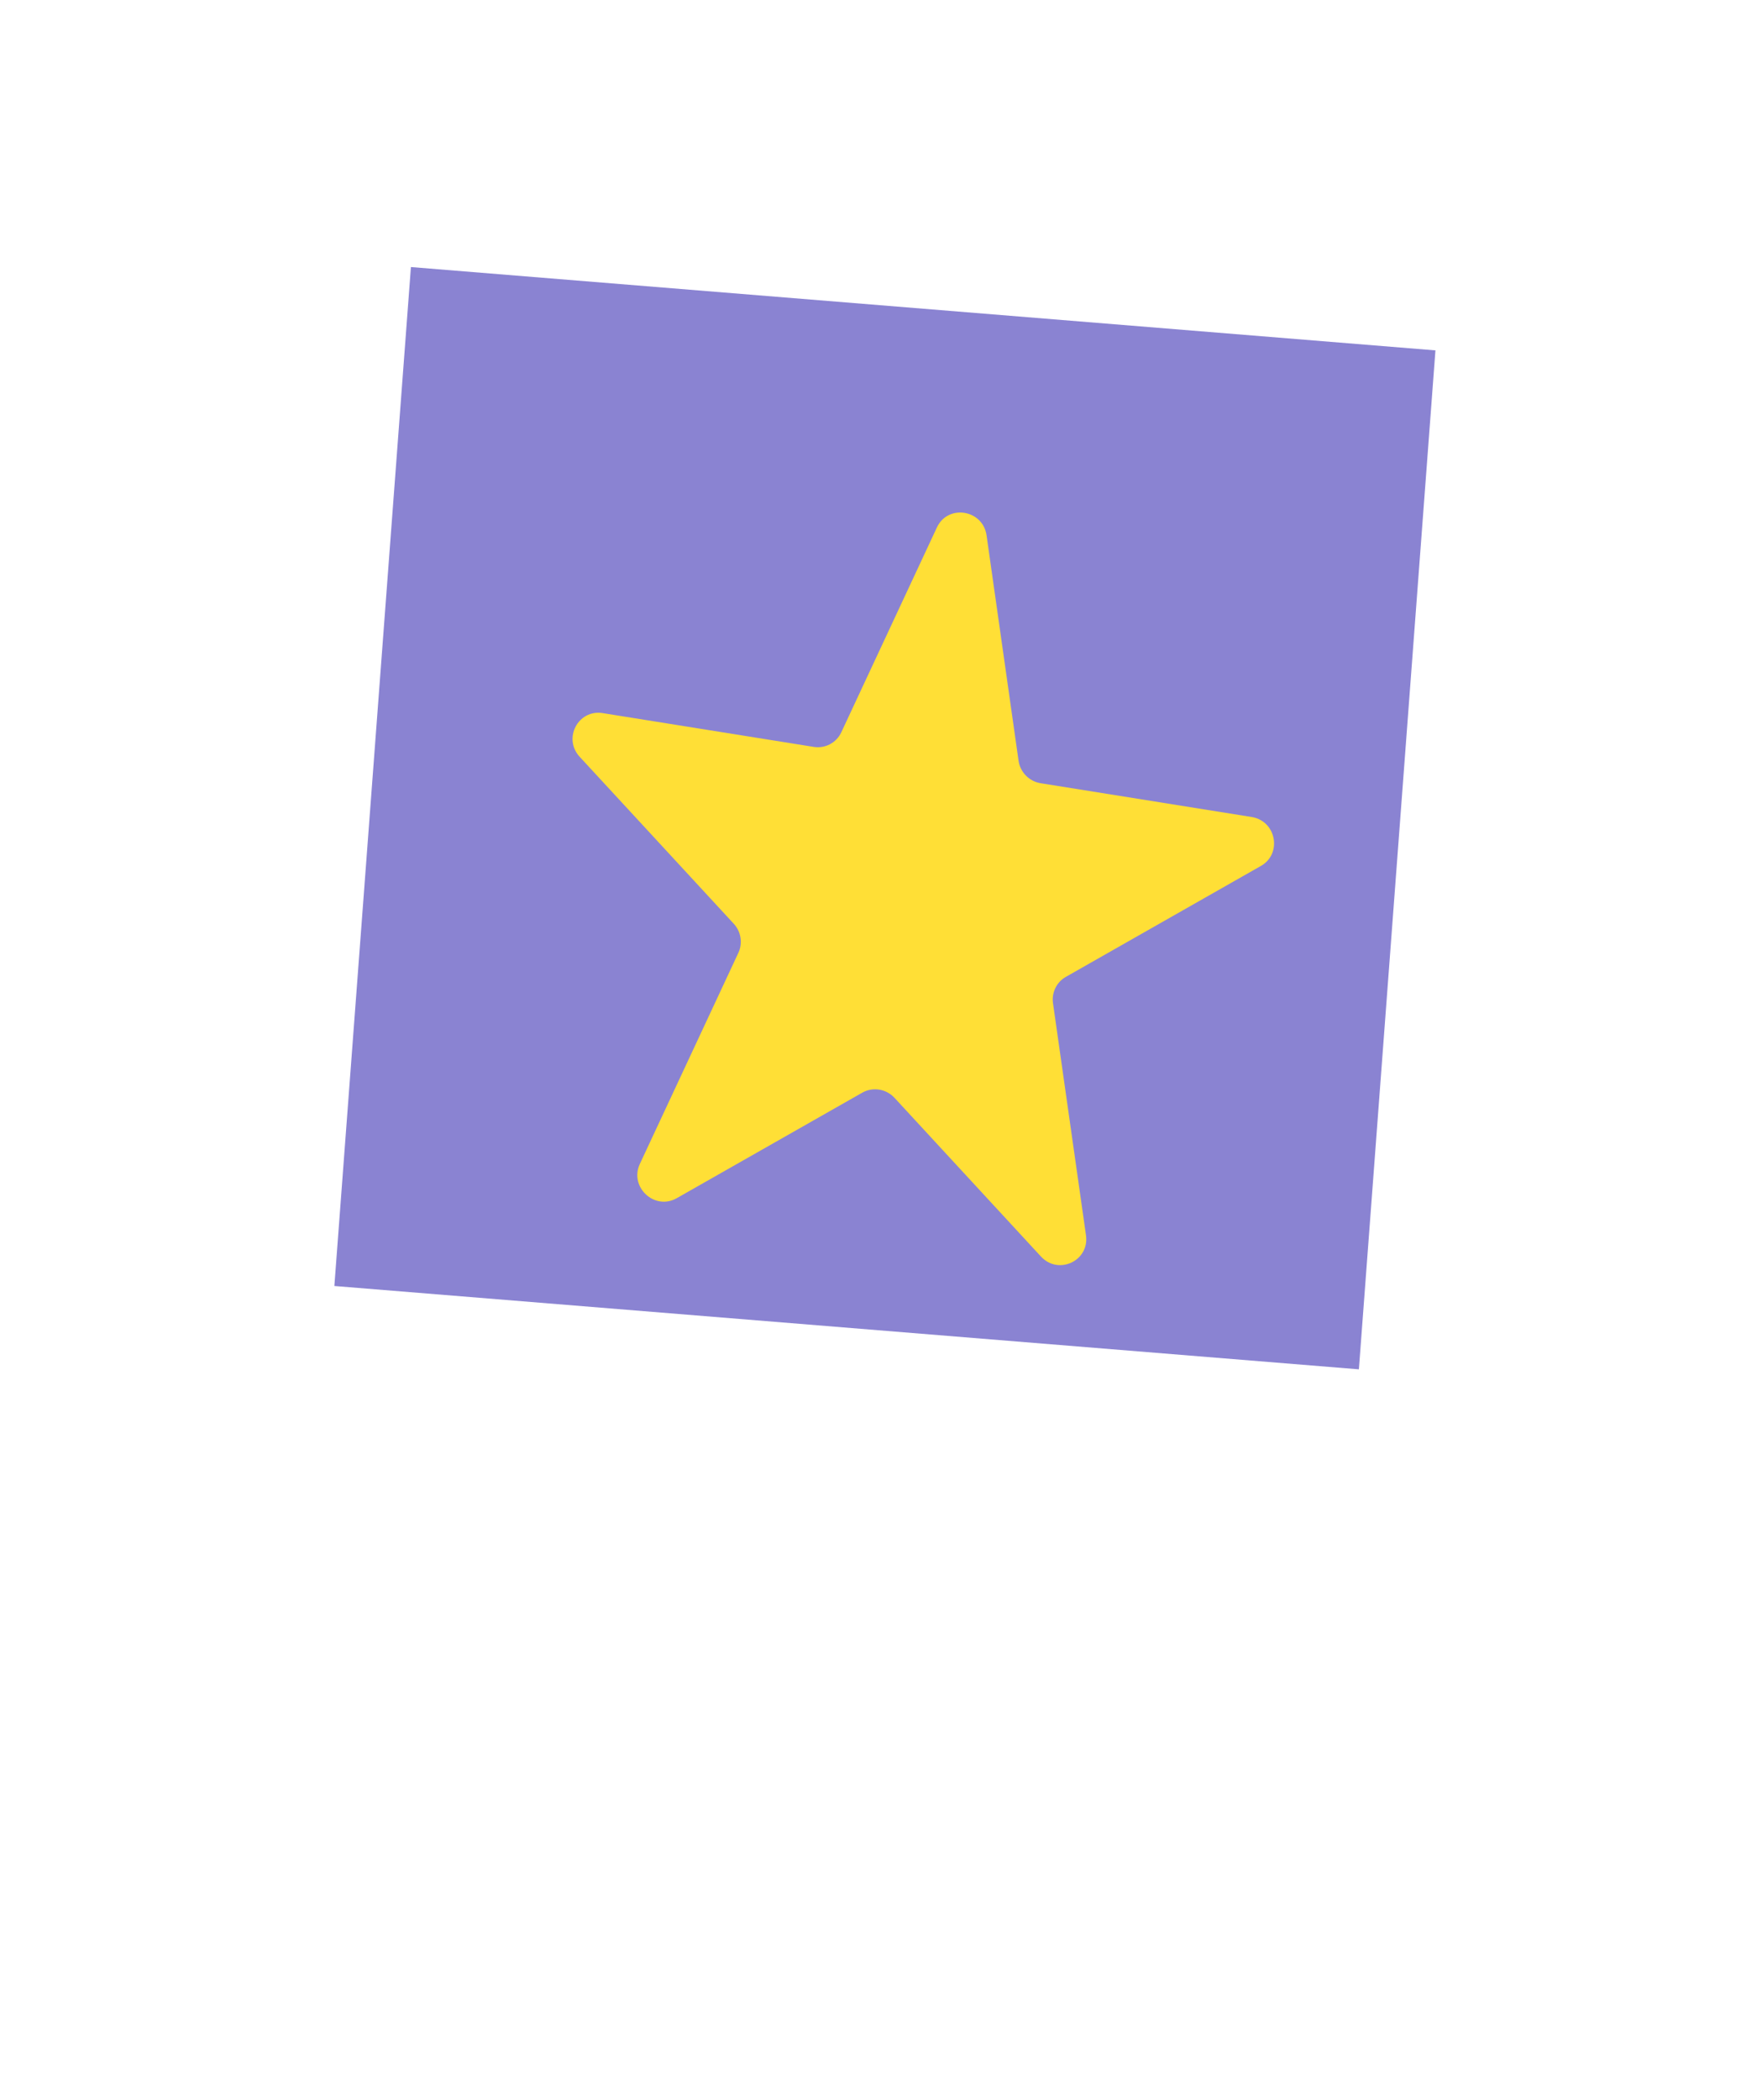 <svg width="47" height="56" viewBox="0 0 47 56" fill="none" xmlns="http://www.w3.org/2000/svg">
<g filter="url(#filter0_dii_821:735)">
<rect width="34.597" height="42.082" transform="matrix(0.995 0.082 -0.074 0.998 7.677 3.126)" fill="white"/>
</g>
<rect width="27.438" height="27.229" transform="matrix(0.996 0.081 -0.075 0.998 10.961 7.122)" fill="#8A83D2"/>
<g filter="url(#filter1_di_821:735)">
<path d="M24.991 12.067C25.284 11.438 26.218 11.588 26.316 12.279L27.169 18.287C27.213 18.595 27.453 18.839 27.759 18.888L33.388 19.789C34.043 19.894 34.208 20.767 33.635 21.093L28.43 24.053C28.183 24.193 28.048 24.471 28.088 24.755L28.968 30.945C29.064 31.625 28.233 32.016 27.766 31.51L23.86 27.278C23.637 27.038 23.281 26.981 23 27.141L18.051 29.955C17.46 30.291 16.78 29.659 17.068 29.04L19.695 23.412C19.816 23.154 19.767 22.846 19.572 22.635L15.463 18.184C15.011 17.694 15.421 16.914 16.076 17.018L21.705 17.919C22.011 17.968 22.31 17.81 22.441 17.53L24.991 12.067Z" fill="#FFDF36"/>
</g>
<defs>
<filter id="filter0_dii_821:735" x="0.557" y="2.126" width="45.56" height="53.84" filterUnits="userSpaceOnUse" color-interpolation-filters="sRGB">
<feFlood flood-opacity="0" result="BackgroundImageFix"/>
<feColorMatrix in="SourceAlpha" type="matrix" values="0 0 0 0 0 0 0 0 0 0 0 0 0 0 0 0 0 0 127 0" result="hardAlpha"/>
<feOffset dy="4"/>
<feGaussianBlur stdDeviation="2"/>
<feComposite in2="hardAlpha" operator="out"/>
<feColorMatrix type="matrix" values="0 0 0 0 0 0 0 0 0 0 0 0 0 0 0 0 0 0 0.25 0"/>
<feBlend mode="normal" in2="BackgroundImageFix" result="effect1_dropShadow_821:735"/>
<feBlend mode="normal" in="SourceGraphic" in2="effect1_dropShadow_821:735" result="shape"/>
<feColorMatrix in="SourceAlpha" type="matrix" values="0 0 0 0 0 0 0 0 0 0 0 0 0 0 0 0 0 0 127 0" result="hardAlpha"/>
<feOffset dy="-1"/>
<feGaussianBlur stdDeviation="1.5"/>
<feComposite in2="hardAlpha" operator="arithmetic" k2="-1" k3="1"/>
<feColorMatrix type="matrix" values="0 0 0 0 0 0 0 0 0 0 0 0 0 0 0 0 0 0 0.25 0"/>
<feBlend mode="normal" in2="shape" result="effect2_innerShadow_821:735"/>
<feColorMatrix in="SourceAlpha" type="matrix" values="0 0 0 0 0 0 0 0 0 0 0 0 0 0 0 0 0 0 127 0" result="hardAlpha"/>
<feOffset dy="-1"/>
<feGaussianBlur stdDeviation="1"/>
<feComposite in2="hardAlpha" operator="arithmetic" k2="-1" k3="1"/>
<feColorMatrix type="matrix" values="0 0 0 0 0 0 0 0 0 0 0 0 0 0 0 0 0 0 0.25 0"/>
<feBlend mode="normal" in2="effect2_innerShadow_821:735" result="effect3_innerShadow_821:735"/>
</filter>
<filter id="filter1_di_821:735" x="11.272" y="9.669" width="26.713" height="30.071" filterUnits="userSpaceOnUse" color-interpolation-filters="sRGB">
<feFlood flood-opacity="0" result="BackgroundImageFix"/>
<feColorMatrix in="SourceAlpha" type="matrix" values="0 0 0 0 0 0 0 0 0 0 0 0 0 0 0 0 0 0 127 0" result="hardAlpha"/>
<feOffset dy="4"/>
<feGaussianBlur stdDeviation="2"/>
<feComposite in2="hardAlpha" operator="out"/>
<feColorMatrix type="matrix" values="0 0 0 0 0 0 0 0 0 0 0 0 0 0 0 0 0 0 0.25 0"/>
<feBlend mode="normal" in2="BackgroundImageFix" result="effect1_dropShadow_821:735"/>
<feBlend mode="normal" in="SourceGraphic" in2="effect1_dropShadow_821:735" result="shape"/>
<feColorMatrix in="SourceAlpha" type="matrix" values="0 0 0 0 0 0 0 0 0 0 0 0 0 0 0 0 0 0 127 0" result="hardAlpha"/>
<feOffset dy="-2"/>
<feGaussianBlur stdDeviation="1"/>
<feComposite in2="hardAlpha" operator="arithmetic" k2="-1" k3="1"/>
<feColorMatrix type="matrix" values="0 0 0 0 0.117 0 0 0 0 0.117 0 0 0 0 0.117 0 0 0 0.25 0"/>
<feBlend mode="normal" in2="shape" result="effect2_innerShadow_821:735"/>
</filter>
</defs>
</svg>
